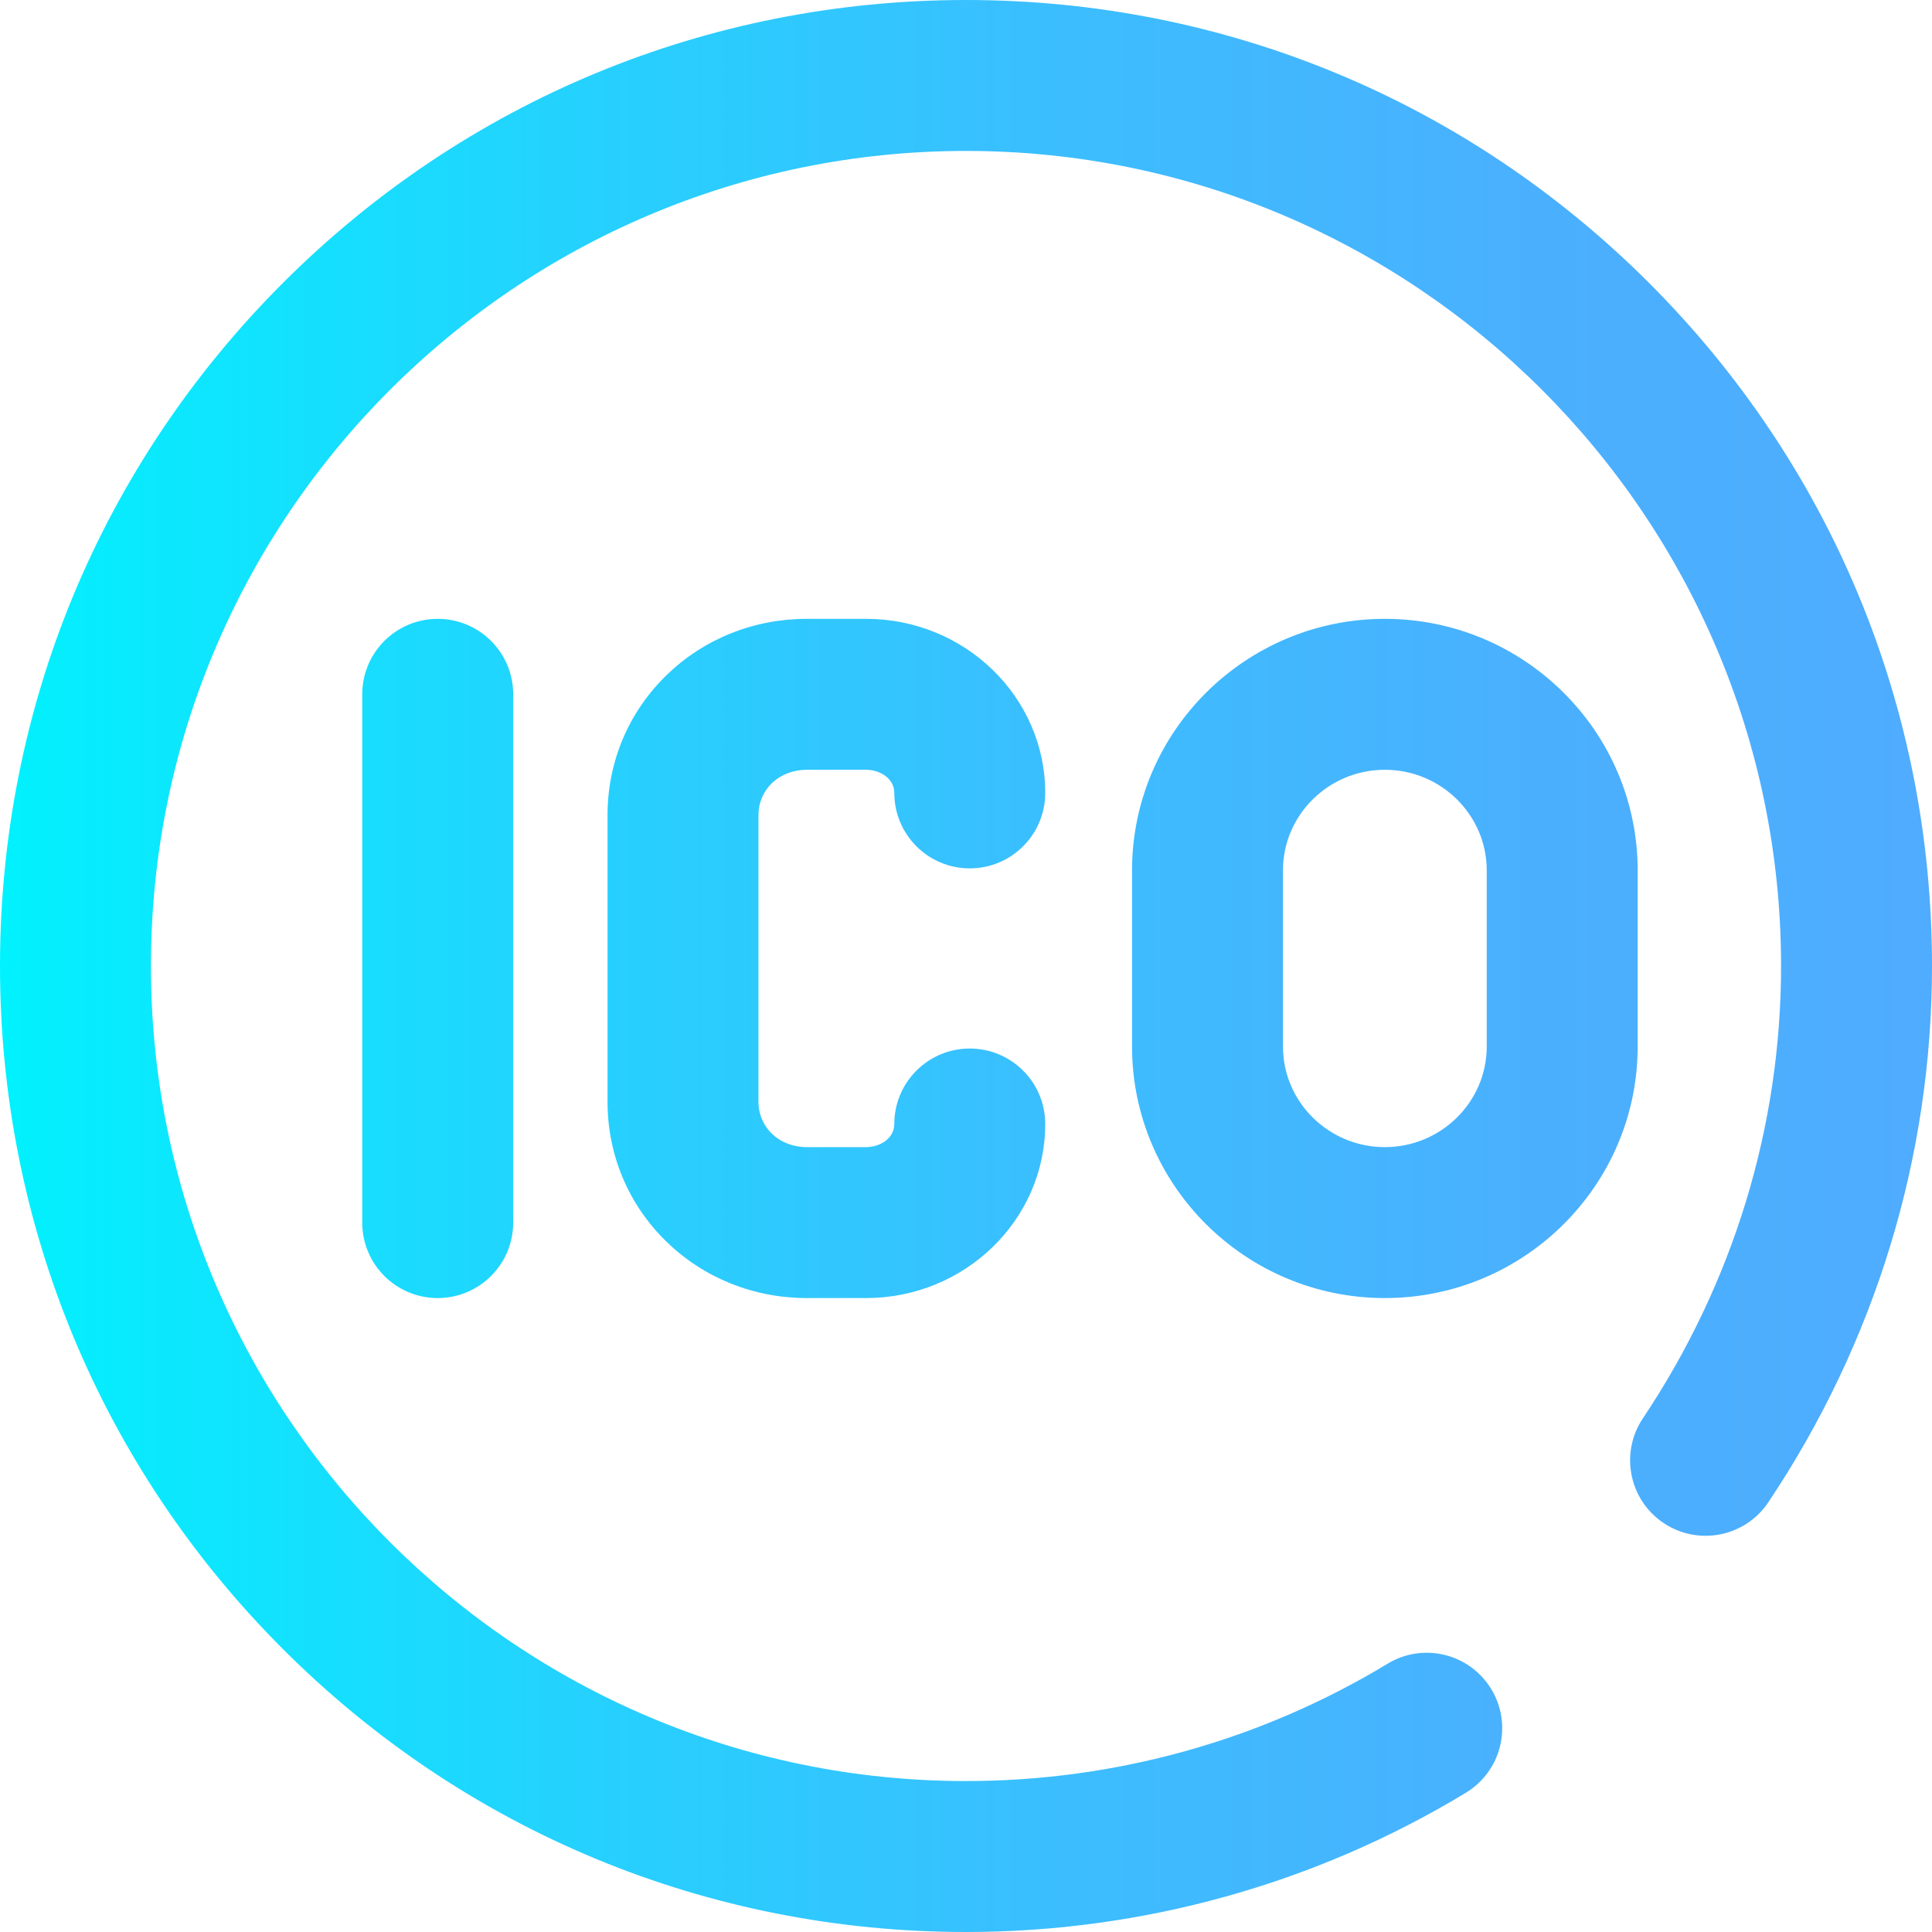 <svg height="512pt" viewBox="0 0 512 512" width="512pt" xmlns="http://www.w3.org/2000/svg" xmlns:xlink="http://www.w3.org/1999/xlink"><linearGradient id="a" gradientUnits="userSpaceOnUse" x1="0" x2="512" y1="256" y2="256"><stop offset="0" stop-color="#00f2fe"/><stop offset=".021" stop-color="#03effe"/><stop offset=".293" stop-color="#24d2fe"/><stop offset=".554" stop-color="#3cbdfe"/><stop offset=".796" stop-color="#4ab0fe"/><stop offset="1" stop-color="#4facfe"/></linearGradient><path d="m256 512c-68.379 0-132.668-26.629-181.02-74.98-48.352-48.352-74.98-112.641-74.98-181.02s26.629-132.668 74.98-181.02c48.352-48.352 112.641-74.98 181.02-74.98s132.668 26.629 181.02 74.98c48.352 48.352 74.98 112.641 74.98 181.02 0 50.531-15 99.676-43.375 142.117-6.137 9.18-18.559 11.648-27.742 5.512-9.184-6.141-11.648-18.562-5.512-27.742 23.965-35.844 36.629-77.297 36.629-119.887 0-119.102-96.898-216-216-216s-216 96.898-216 216 96.898 216 216 216c39.504 0 78.145-10.758 111.738-31.105 9.445-5.723 21.746-2.703 27.469 6.746 5.723 9.445 2.703 21.742-6.746 27.465-39.844 24.137-85.648 36.895-132.461 36.895zm-120-188v-140c0-11.047-8.953-20-20-20s-20 8.953-20 20v140c0 11.047 8.953 20 20 20s20-8.953 20-20zm298-46.668v-46.668c0-36.758-30.055-66.664-67-66.664s-67 29.906-67 66.664v46.668c0 36.762 30.055 66.668 67 66.668s67-29.906 67-66.668zm-40-46.664v46.668c0 14.703-12.113 26.664-27 26.664s-27-11.961-27-26.668v-46.668c0-14.703 12.113-26.664 27-26.664s27 11.961 27 26.668zm-117 67.203c0-11.047-8.953-20-20-20s-20 8.953-20 20c0 3.836-3.809 6.129-7.488 6.129h-15.691c-7.309 0-12.82-5.18-12.82-12.043v-75.914c0-6.863 5.512-12.043 12.82-12.043h15.691c3.68 0 7.488 2.293 7.488 6.129 0 11.047 8.953 20 20 20s20-8.953 20-20c0-25.434-21.305-46.129-47.488-46.129h-15.691c-14.055 0-27.25 5.289-37.152 14.898-10.105 9.797-15.668 22.992-15.668 37.145v75.914c0 14.152 5.562 27.348 15.668 37.145 9.902 9.609 23.098 14.898 37.152 14.898h15.691c26.184 0 47.488-20.695 47.488-46.129zm0 0" fill="url(#a)"/></svg>